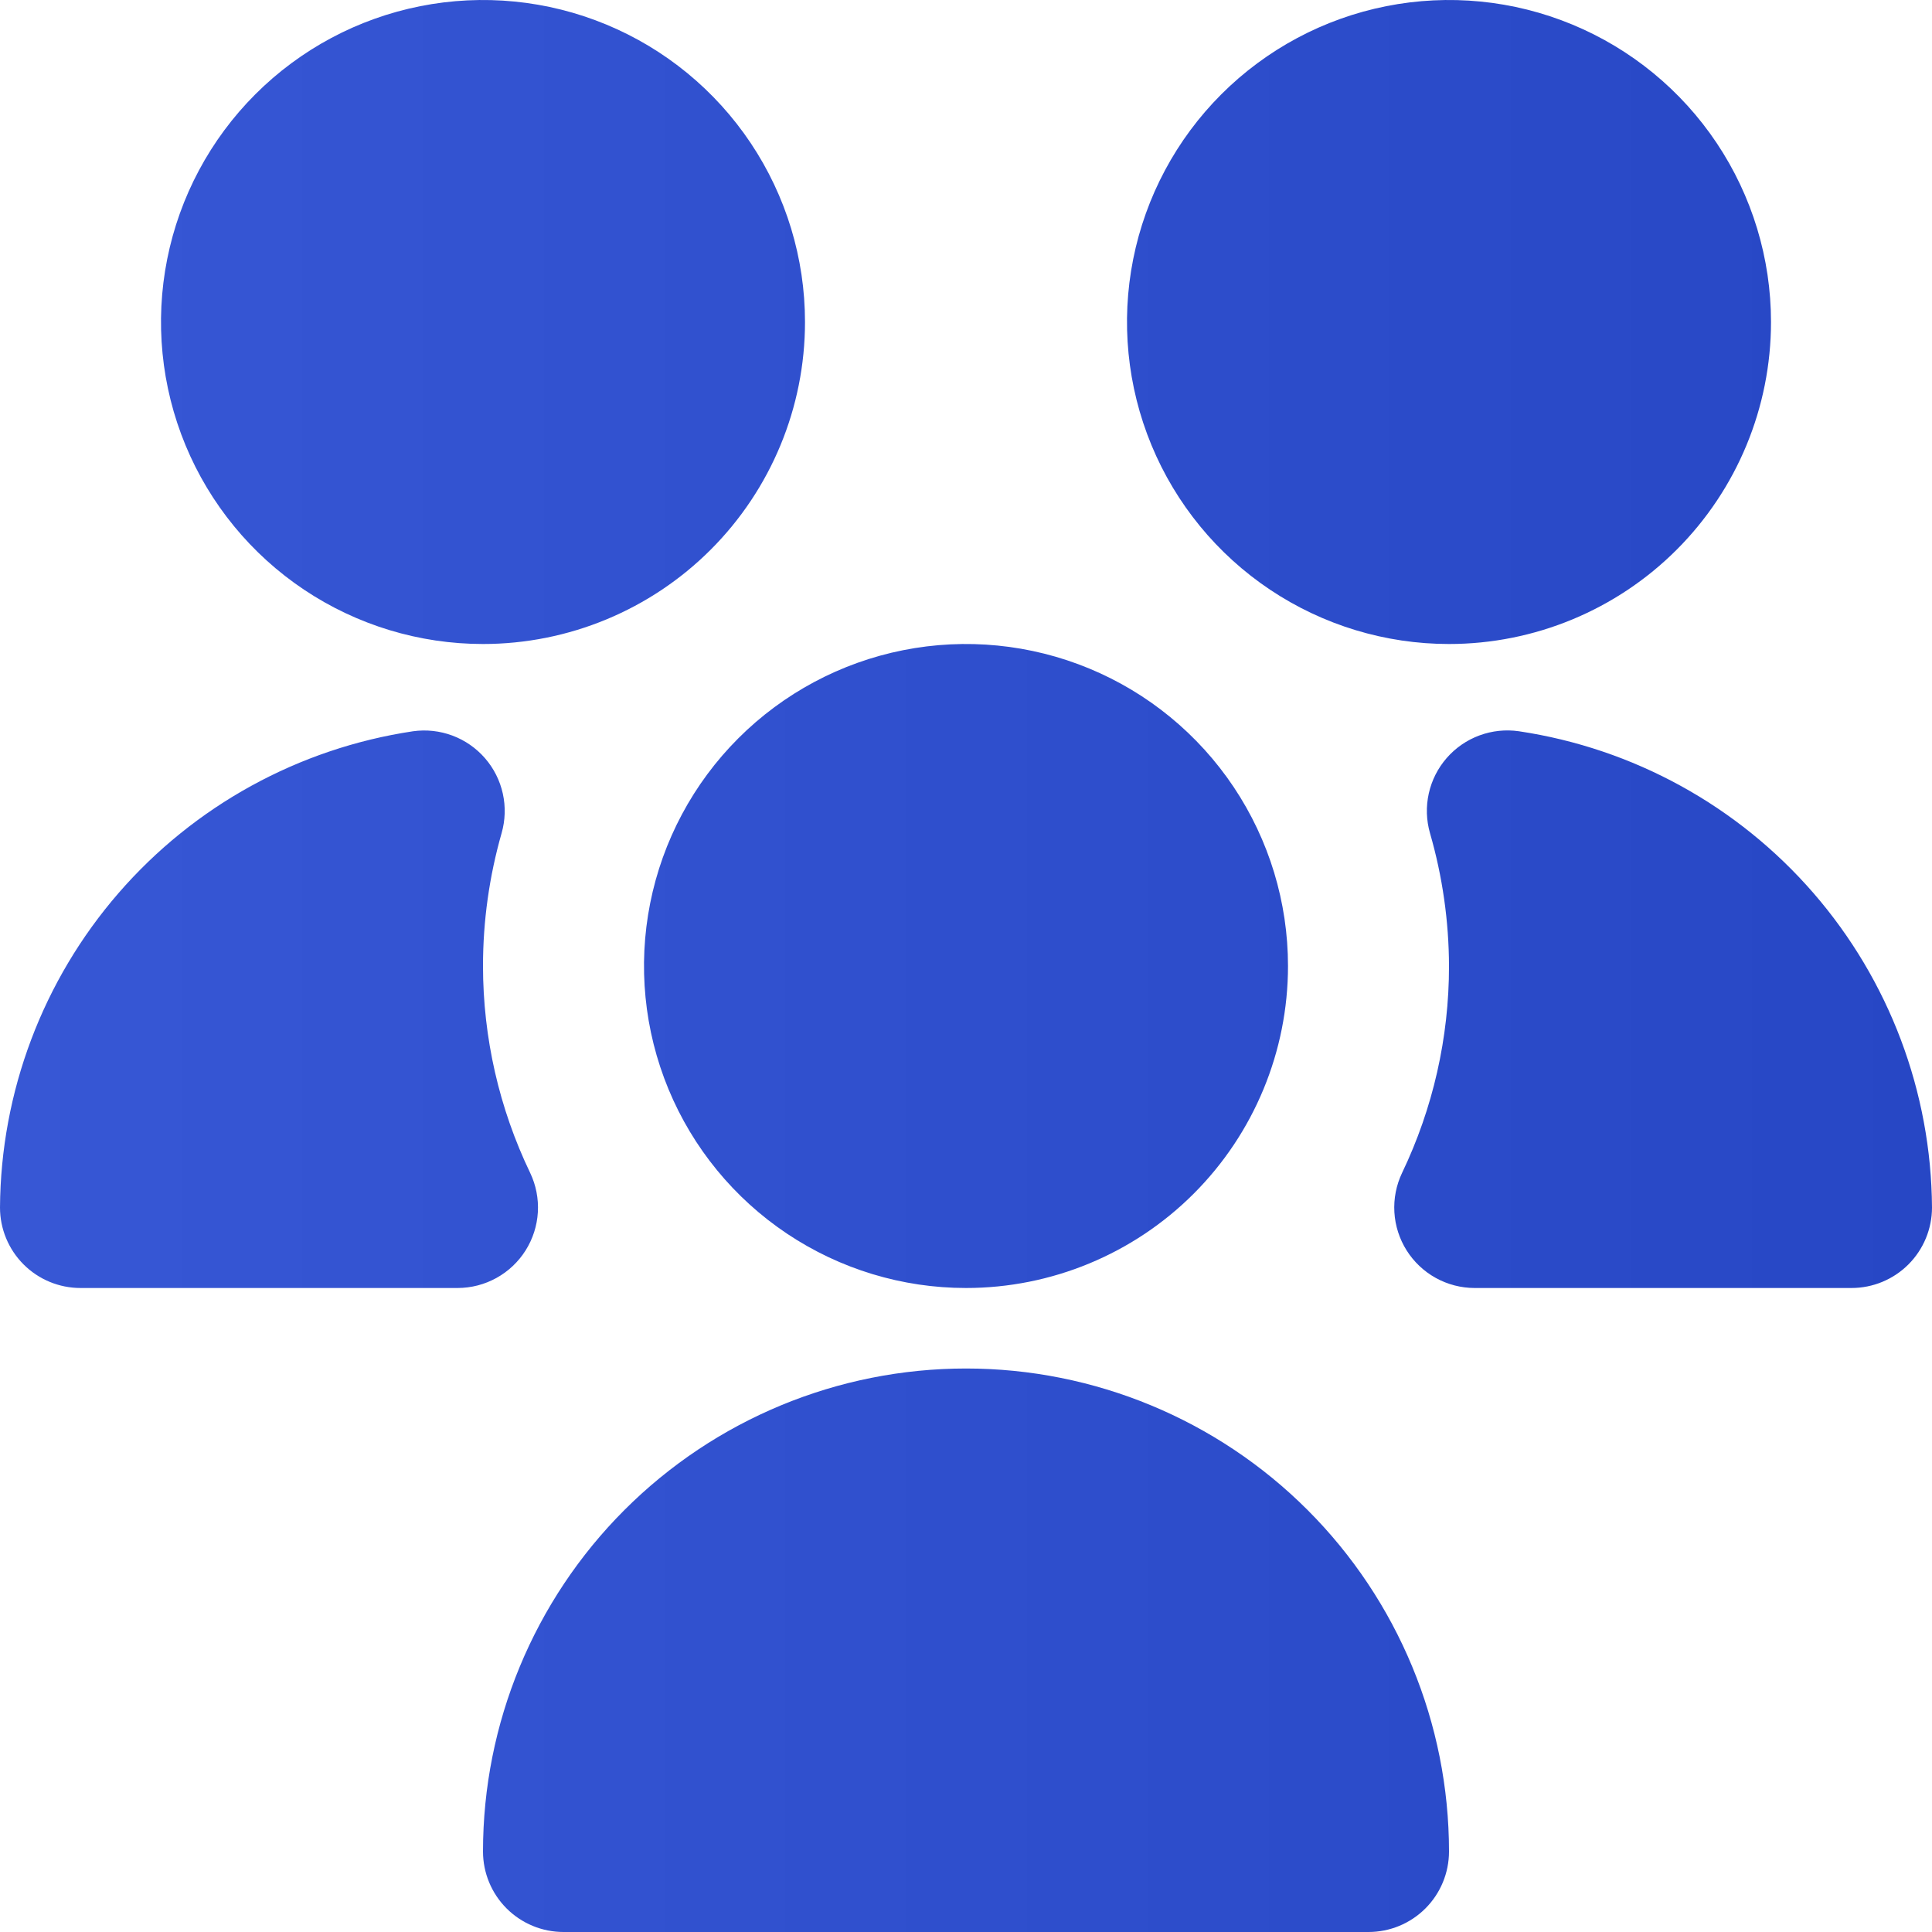 <svg width="512" height="512" viewBox="0 0 512 512" fill="none" xmlns="http://www.w3.org/2000/svg">
<g clip-path="url(#clip0_117_222)">
<path d="M256 341.333C239.123 341.333 222.624 336.329 208.591 326.952C194.558 317.576 183.621 304.248 177.162 288.656C170.704 273.063 169.014 255.905 172.306 239.352C175.599 222.799 183.726 207.594 195.66 195.66C207.594 183.726 222.799 175.599 239.352 172.306C255.905 169.014 273.063 170.704 288.656 177.162C304.248 183.621 317.576 194.558 326.952 208.591C336.329 222.624 341.333 239.123 341.333 256C341.333 278.632 332.343 300.337 316.34 316.34C300.337 332.343 278.632 341.333 256 341.333ZM121.237 341.333H21.333C15.675 341.333 10.249 339.086 6.248 335.085C2.248 331.084 0 325.658 0 320C0.202 289.368 11.344 259.816 31.415 236.674C51.486 213.532 79.165 198.324 109.461 193.792C112.982 193.299 116.57 193.693 119.899 194.939C123.228 196.185 126.193 198.243 128.525 200.927C130.857 203.61 132.481 206.834 133.25 210.304C134.019 213.775 133.908 217.383 132.928 220.8C129.659 232.248 128 244.095 128 256C128.006 274.981 132.279 293.719 140.501 310.827C142.048 314.074 142.748 317.659 142.538 321.25C142.327 324.84 141.212 328.319 139.296 331.363C137.38 334.407 134.726 336.918 131.58 338.661C128.434 340.404 124.898 341.323 121.301 341.333H121.237ZM362.667 512H149.333C143.675 512 138.249 509.752 134.248 505.752C130.248 501.751 128 496.325 128 490.667C128 456.719 141.486 424.162 165.49 400.157C189.495 376.152 222.052 362.667 256 362.667C289.948 362.667 322.505 376.152 346.51 400.157C370.514 424.162 384 456.719 384 490.667C384 496.325 381.752 501.751 377.752 505.752C373.751 509.752 368.325 512 362.667 512ZM384 170.667C367.123 170.667 350.624 165.662 336.591 156.285C322.558 146.909 311.621 133.582 305.162 117.989C298.704 102.396 297.014 85.239 300.306 68.686C303.599 52.133 311.726 36.928 323.66 24.994C335.594 13.059 350.799 4.932 367.352 1.64C383.905 -1.653 401.063 0.037 416.656 6.496C432.248 12.954 445.576 23.892 454.952 37.925C464.329 51.958 469.333 68.456 469.333 85.333C469.333 107.965 460.343 129.67 444.34 145.673C428.337 161.676 406.632 170.667 384 170.667ZM128 170.667C111.123 170.667 94.624 165.662 80.591 156.285C66.558 146.909 55.621 133.582 49.162 117.989C42.704 102.396 41.014 85.239 44.306 68.686C47.599 52.133 55.726 36.928 67.66 24.994C79.594 13.059 94.799 4.932 111.352 1.64C127.905 -1.653 145.063 0.037 160.656 6.496C176.248 12.954 189.576 23.892 198.952 37.925C208.329 51.958 213.333 68.456 213.333 85.333C213.333 107.965 204.343 129.67 188.34 145.673C172.337 161.676 150.632 170.667 128 170.667V170.667ZM490.667 341.333H390.763C387.166 341.323 383.63 340.404 380.484 338.661C377.338 336.918 374.684 334.407 372.768 331.363C370.852 328.319 369.737 324.84 369.526 321.25C369.316 317.659 370.016 314.074 371.563 310.827C379.763 293.714 384.014 274.977 384 256C383.965 244.09 382.271 232.243 378.965 220.8C377.98 217.373 377.869 213.754 378.643 210.273C379.416 206.793 381.05 203.561 383.395 200.875C385.74 198.188 388.721 196.133 392.065 194.895C395.409 193.658 399.01 193.279 402.539 193.792C432.835 198.324 460.514 213.532 480.586 236.674C500.657 259.816 511.798 289.368 512 320C512 325.658 509.752 331.084 505.752 335.085C501.751 339.086 496.325 341.333 490.667 341.333Z" fill="url(#paint0_linear_117_222)"/>
</g>
<defs>
<linearGradient id="paint0_linear_117_222" x1="0" y1="256" x2="512.4" y2="256" gradientUnits="userSpaceOnUse">
<stop stop-color="#3757D5"/>
<stop offset="0" stop-color="#3757D5"/>
<stop offset="1" stop-color="#2747C5"/>
</linearGradient>
<clipPath id="clip0_117_222">
<rect width="512" height="512" fill="white"/>
</clipPath>
</defs>
</svg>
